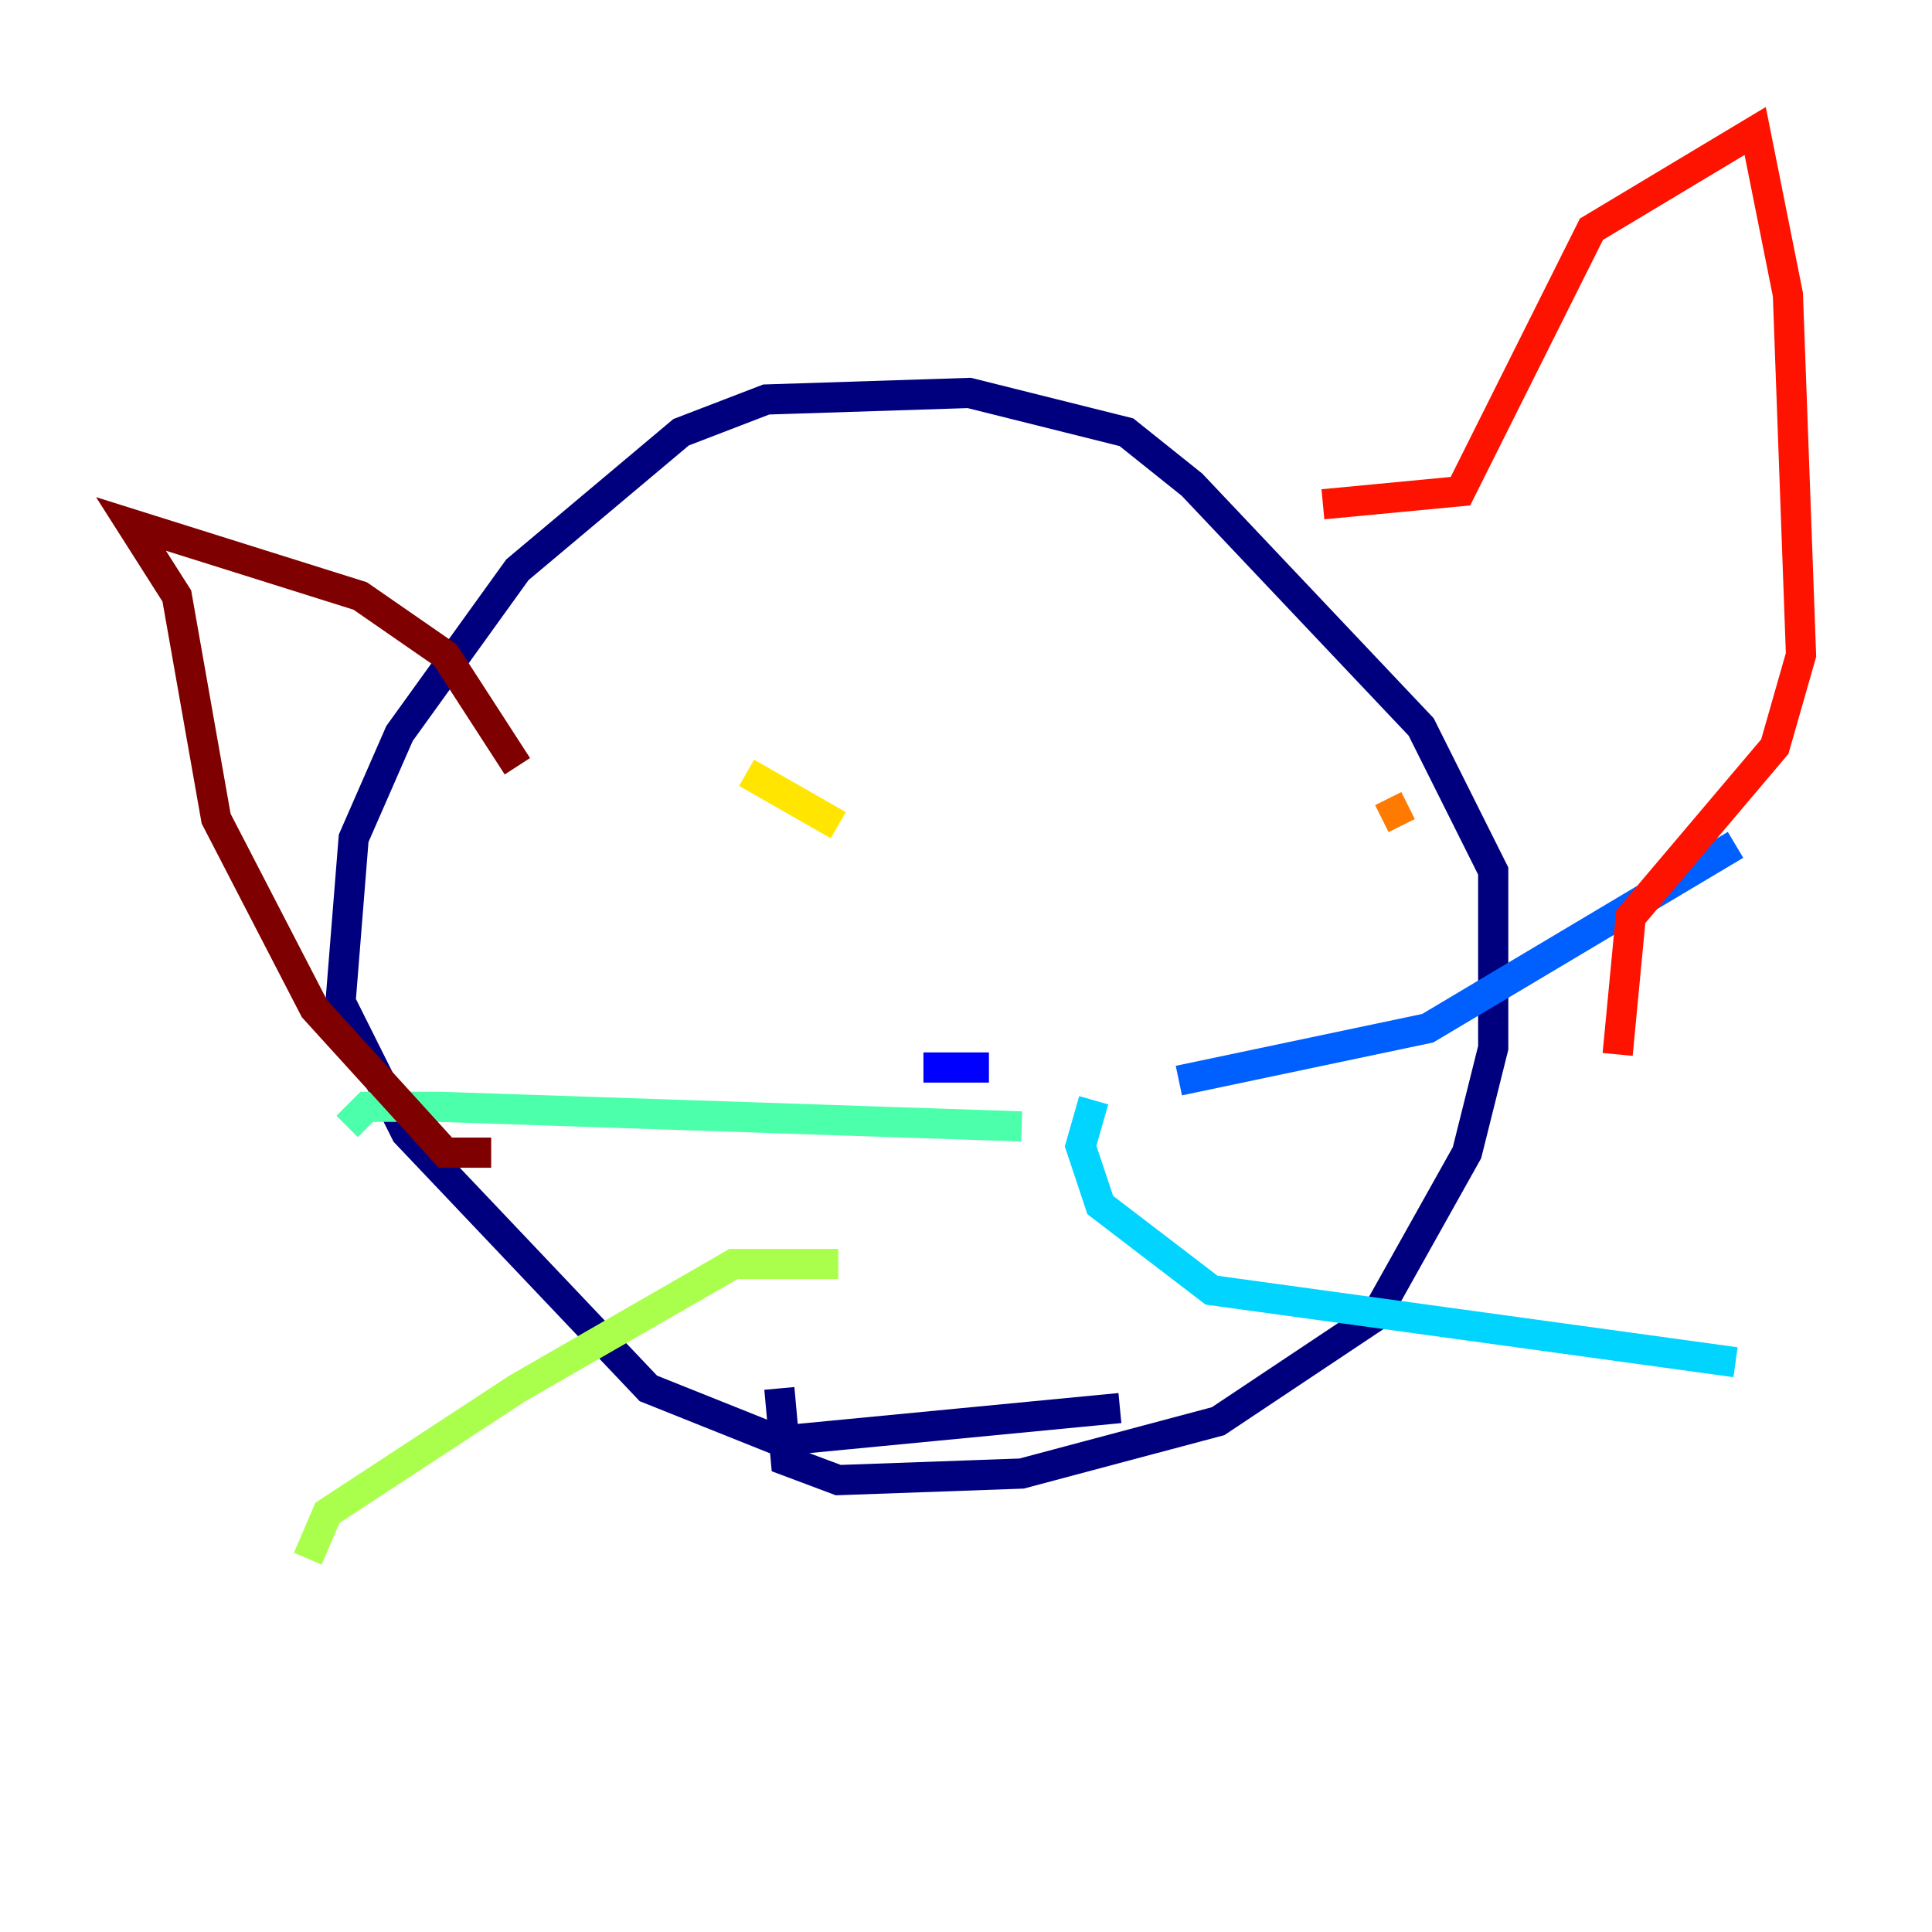 <?xml version="1.0" encoding="utf-8" ?>
<svg baseProfile="tiny" height="128" version="1.2" viewBox="0,0,128,128" width="128" xmlns="http://www.w3.org/2000/svg" xmlns:ev="http://www.w3.org/2001/xml-events" xmlns:xlink="http://www.w3.org/1999/xlink"><defs /><polyline fill="none" points="74.197,93.288 51.634,95.458 42.956,91.986 26.902,75.064 22.563,66.386 23.43,55.539 26.468,48.597 34.278,37.749 45.125,28.637 50.766,26.468 64.217,26.034 74.63,28.637 78.969,32.108 94.156,48.163 98.929,57.709 98.929,69.424 97.193,76.366 91.119,87.214 80.705,94.156 67.688,97.627 55.539,98.061 52.068,96.759 51.634,91.986" stroke="#00007f" stroke-width="2" /><polyline fill="none" points="65.519,70.725 61.18,70.725" stroke="#0000fe" stroke-width="2" /><polyline fill="none" points="78.102,71.593 94.59,68.122 114.983,55.973" stroke="#0060ff" stroke-width="2" /><polyline fill="none" points="72.461,72.895 71.593,75.932 72.895,79.837 80.271,85.478 114.983,90.251" stroke="#00d4ff" stroke-width="2" /><polyline fill="none" points="67.688,74.63 29.071,73.329 24.298,73.329 22.997,74.63" stroke="#4cffaa" stroke-width="2" /><polyline fill="none" points="55.539,83.742 48.597,83.742 34.278,91.986 21.695,100.231 20.393,103.268" stroke="#aaff4c" stroke-width="2" /><polyline fill="none" points="49.464,51.2 55.539,54.671" stroke="#ffe500" stroke-width="2" /><polyline fill="none" points="93.288,53.37 91.552,54.237" stroke="#ff7a00" stroke-width="2" /><polyline fill="none" points="87.647,33.41 96.759,32.542 105.437,15.186 116.285,8.678 118.454,19.525 119.322,43.39 117.586,49.464 108.041,60.746 107.173,69.858" stroke="#fe1200" stroke-width="2" /><polyline fill="none" points="34.278,50.766 29.505,43.39 23.864,39.485 8.678,34.712 11.715,39.485 14.319,54.237 20.827,66.82 29.505,76.366 32.542,76.366" stroke="#7f0000" stroke-width="2" /></svg>